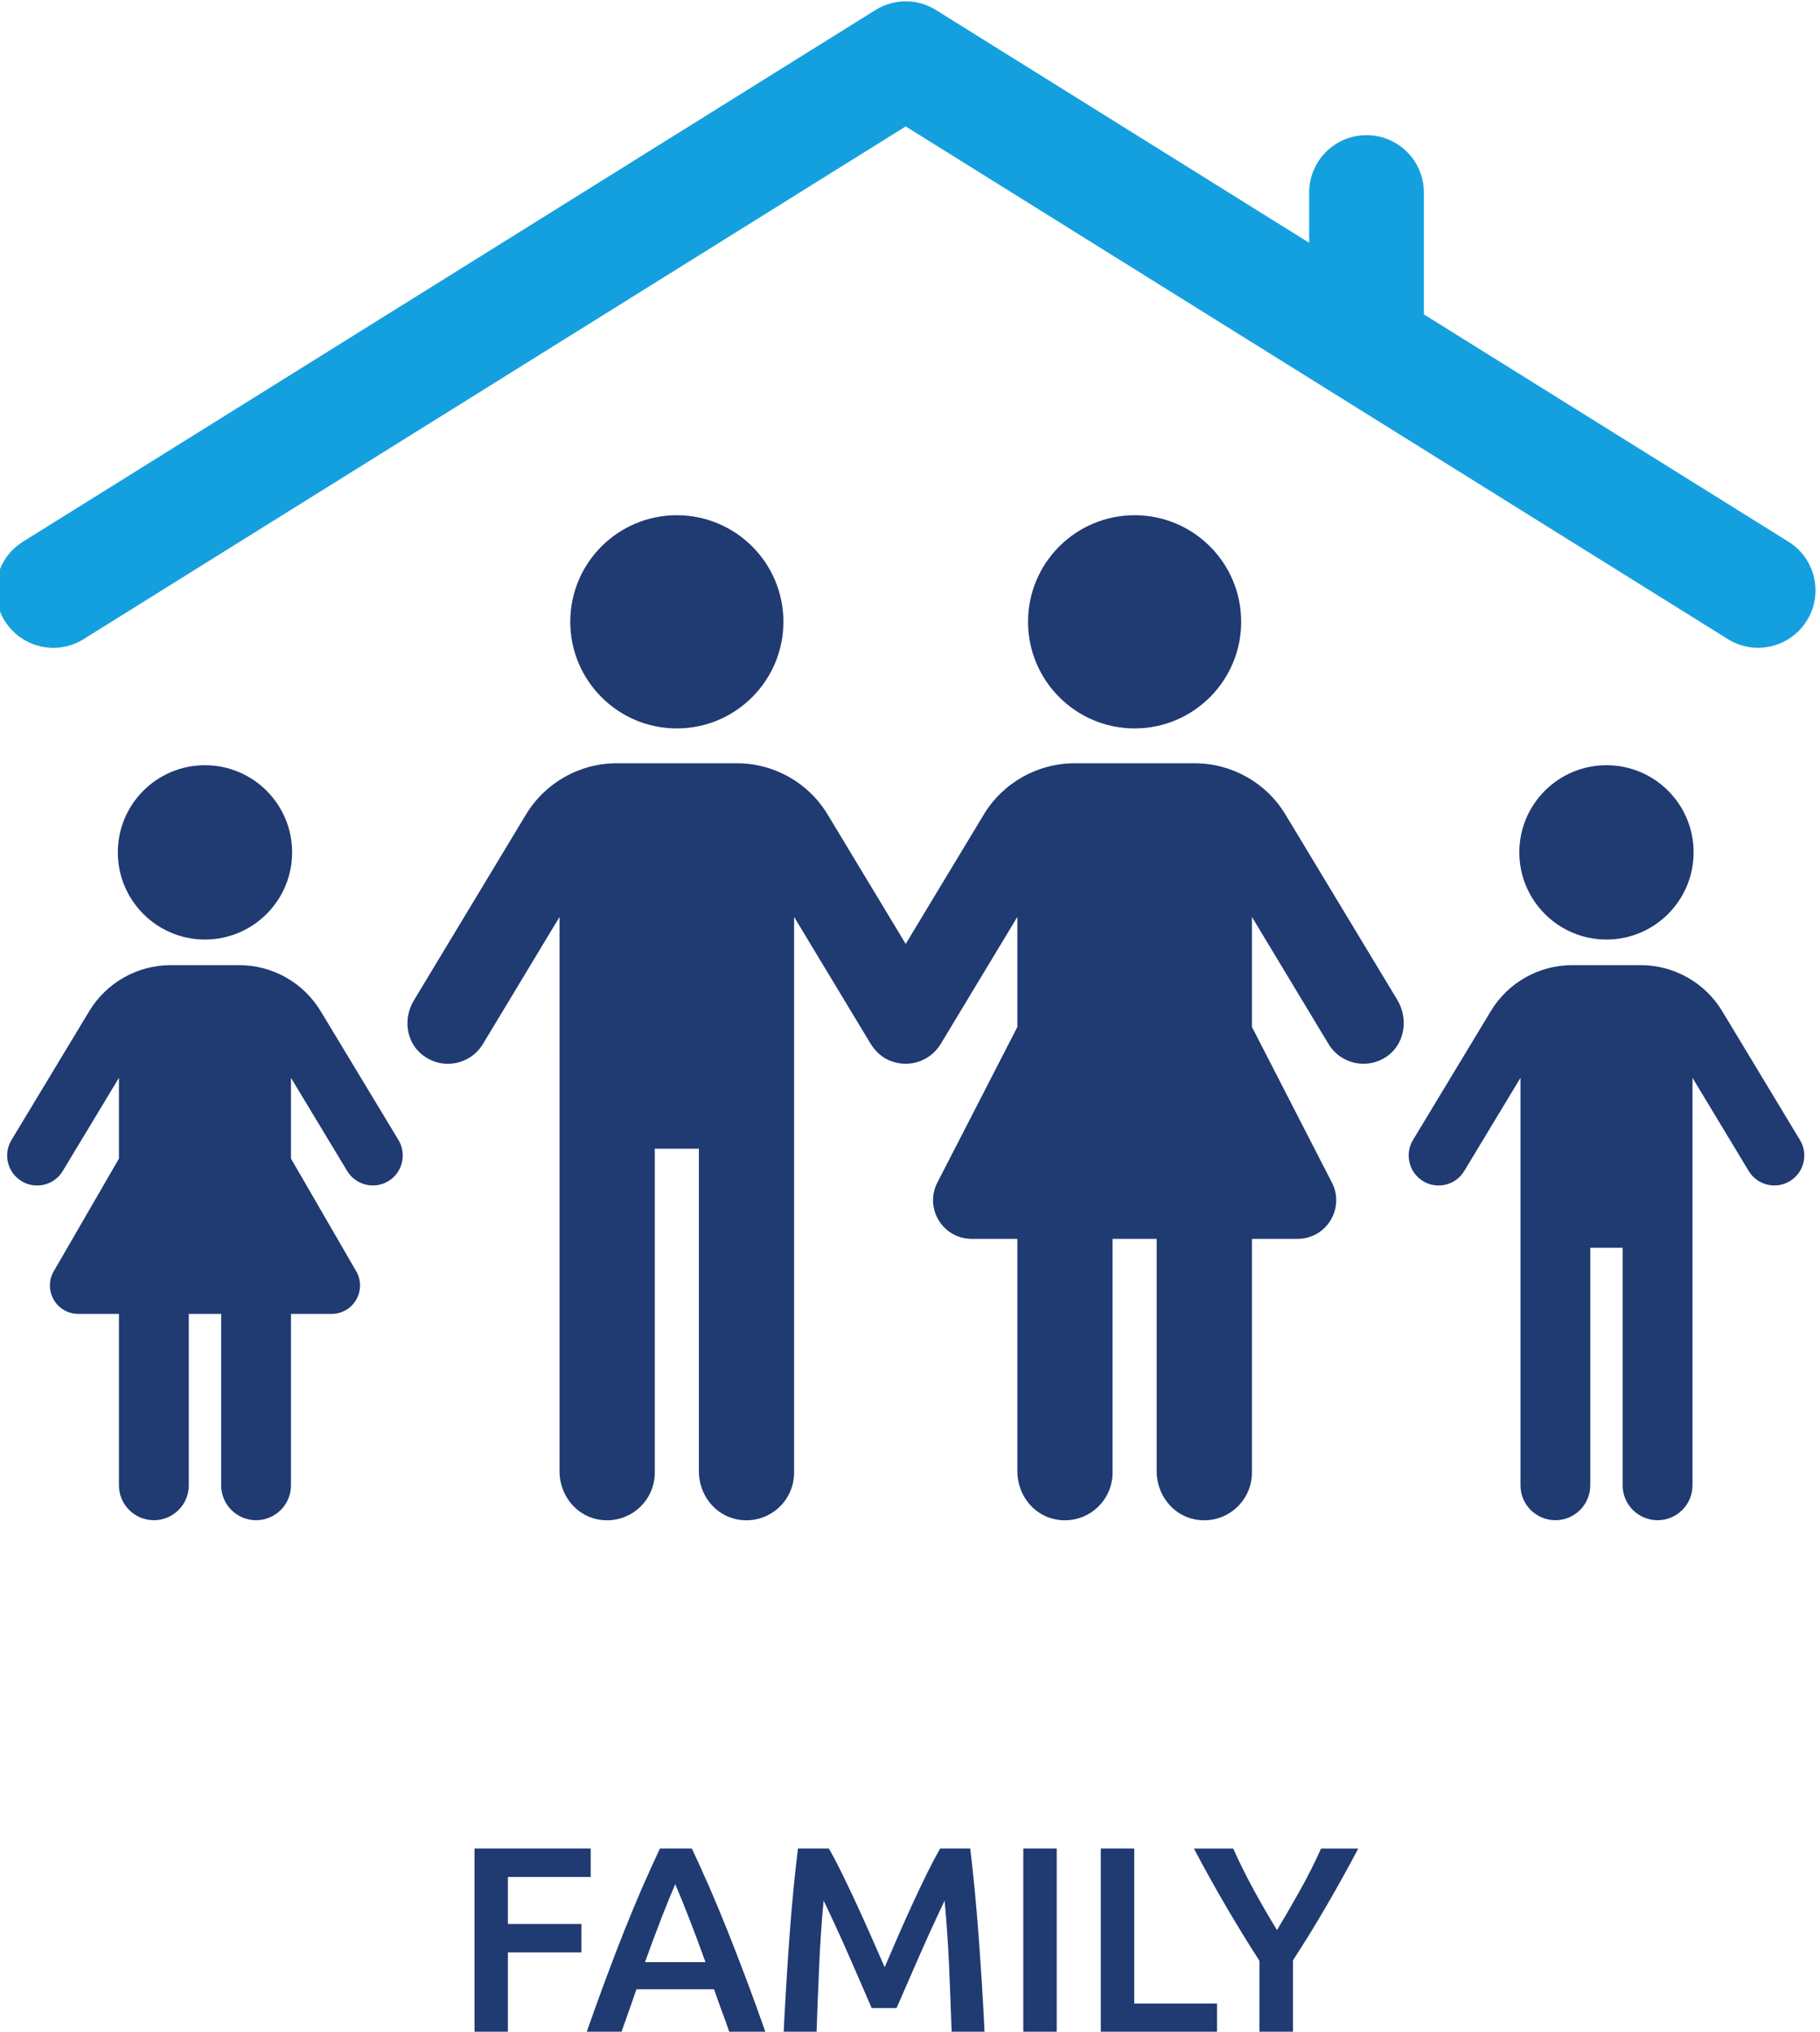 <?xml version="1.0" encoding="UTF-8" standalone="no"?>
<!-- Created with Inkscape (http://www.inkscape.org/) -->

<svg
   version="1.1"
   id="svg48"
   width="522.122"
   height="582.813"
   viewBox="0 0 522.122 582.813"
   sodipodi:docname="iStock-2160960991.eps"
   xmlns:inkscape="http://www.inkscape.org/namespaces/inkscape"
   xmlns:sodipodi="http://sodipodi.sourceforge.net/DTD/sodipodi-0.dtd"
   xmlns="http://www.w3.org/2000/svg"
   xmlns:svg="http://www.w3.org/2000/svg">
  <defs
     id="defs52" />
  <sodipodi:namedview
     id="namedview50"
     pagecolor="#ffffff"
     bordercolor="#000000"
     borderopacity="0.25"
     inkscape:showpageshadow="2"
     inkscape:pageopacity="0.0"
     inkscape:pagecheckerboard="0"
     inkscape:deskcolor="#d1d1d1"
     showgrid="false" />
  <g
     id="g56"
     inkscape:groupmode="layer"
     inkscape:label="Page 1"
     transform="matrix(1.333,0,0,-1.333,-4644.613,1521.013)">
    <path
       d="m 3586.45,703.65 v 39.58 h 25.01 v -6.11 h -17.82 v -10.11 h 15.82 v -6.12 h -15.82 v -17.24 h -7.19"
       style="fill:#203a72;fill-opacity:1;fill-rule:nonzero;stroke:none;stroke-width:0.1"
       id="path248"
       inkscape:export-filename="../git/code/public/atlas/pages/assets/family.svg"
       inkscape:export-xdpi="96"
       inkscape:export-ydpi="96" />
    <path
       d="m 3629.65,735.58 c -0.87,-2.02 -1.87,-4.47 -3,-7.37 -1.12,-2.89 -2.29,-6.04 -3.51,-9.42 h 13.02 c -1.21,3.38 -2.39,6.54 -3.54,9.48 -1.14,2.92 -2.13,5.37 -2.97,7.31 z m 11.68,-31.93 c -0.53,1.57 -1.08,3.1 -1.66,4.63 -0.57,1.52 -1.12,3.08 -1.66,4.68 h -16.72 c -0.53,-1.6 -1.07,-3.17 -1.63,-4.71 -0.55,-1.55 -1.1,-3.07 -1.63,-4.6 h -7.48 c 1.48,4.23 2.89,8.13 4.22,11.7 1.33,3.59 2.63,6.98 3.91,10.18 1.27,3.2 2.54,6.23 3.79,9.14 1.26,2.88 2.55,5.75 3.88,8.56 h 6.87 c 1.34,-2.81 2.63,-5.68 3.89,-8.56 1.25,-2.91 2.52,-5.94 3.8,-9.14 1.27,-3.2 2.59,-6.59 3.94,-10.18 1.35,-3.57 2.77,-7.47 4.25,-11.7 h -7.77"
       style="fill:#203a72;fill-opacity:1;fill-rule:nonzero;stroke:none;stroke-width:0.1"
       id="path250" />
    <path
       d="m 3662.72,743.23 c 0.84,-1.45 1.77,-3.22 2.8,-5.3 1.03,-2.1 2.07,-4.31 3.14,-6.61 1.07,-2.31 2.12,-4.65 3.17,-7.02 1.05,-2.38 2.01,-4.58 2.89,-6.6 0.87,2.02 1.82,4.22 2.85,6.6 1.03,2.37 2.08,4.71 3.14,7.02 1.07,2.3 2.11,4.51 3.14,6.61 1.03,2.08 1.97,3.85 2.8,5.3 h 6.49 c 0.35,-2.89 0.68,-5.96 0.99,-9.22 0.31,-3.26 0.59,-6.6 0.84,-9.99 0.25,-3.41 0.48,-6.84 0.7,-10.29 0.21,-3.45 0.4,-6.8 0.55,-10.08 h -7.08 c -0.16,4.6 -0.34,9.35 -0.55,14.22 -0.22,4.87 -0.54,9.59 -0.97,14.17 -0.42,-0.88 -0.91,-1.92 -1.48,-3.15 -0.57,-1.22 -1.18,-2.54 -1.83,-3.97 -0.65,-1.42 -1.3,-2.9 -1.97,-4.42 -0.66,-1.53 -1.31,-3 -1.94,-4.43 -0.63,-1.42 -1.21,-2.76 -1.74,-4 -0.54,-1.23 -0.99,-2.29 -1.38,-3.16 h -5.36 c -0.38,0.87 -0.84,1.93 -1.38,3.2 -0.53,1.25 -1.11,2.59 -1.74,4.02 -0.62,1.43 -1.27,2.91 -1.94,4.43 -0.67,1.52 -1.32,2.99 -1.97,4.4 -0.64,1.4 -1.26,2.73 -1.83,3.97 -0.57,1.24 -1.06,2.26 -1.48,3.11 -0.43,-4.58 -0.75,-9.3 -0.96,-14.17 -0.21,-4.87 -0.4,-9.62 -0.56,-14.22 h -7.08 c 0.16,3.28 0.34,6.66 0.56,10.17 0.21,3.5 0.44,6.98 0.69,10.42 0.25,3.45 0.54,6.78 0.85,10.03 0.31,3.23 0.64,6.22 0.98,8.96 h 6.66"
       style="fill:#203a72;fill-opacity:1;fill-rule:nonzero;stroke:none;stroke-width:0.1"
       id="path252" />
    <path
       d="m 3704.56,743.23 h 7.19 v -39.58 h -7.19 v 39.58"
       style="fill:#203a72;fill-opacity:1;fill-rule:nonzero;stroke:none;stroke-width:0.1"
       id="path254" />
    <path
       d="m 3746.25,709.88 v -6.23 h -25.01 v 39.58 h 7.19 v -33.35 h 17.82"
       style="fill:#203a72;fill-opacity:1;fill-rule:nonzero;stroke:none;stroke-width:0.1"
       id="path256" />
    <path
       d="m 3759.16,725.69 c 1.71,2.86 3.39,5.75 5.03,8.69 1.63,2.93 3.12,5.88 4.45,8.85 h 8 c -2.14,-4.04 -4.35,-8.04 -6.66,-12.02 -2.3,-3.98 -4.77,-7.99 -7.39,-12.03 v -15.53 h -7.2 v 15.42 c -2.63,4.08 -5.1,8.11 -7.42,12.11 -2.33,3.99 -4.56,8.01 -6.69,12.05 h 8.46 c 1.33,-2.97 2.79,-5.92 4.39,-8.85 1.6,-2.94 3.28,-5.83 5.03,-8.69"
       style="fill:#203a72;fill-opacity:1;fill-rule:nonzero;stroke:none;stroke-width:0.1"
       id="path258" />
    <path
       d="m 3869.23,1024.47 -78.46,48.92 v 26.21 c 0,6.83 -5.52,12.36 -12.34,12.36 -6.83,0 -12.35,-5.53 -12.35,-12.36 v -10.8 l -80.29,50.07 c -4,2.52 -9.07,2.52 -13.07,0 l -183.45,-114.4 c -5.79,-3.6 -7.54,-11.21 -3.94,-17 3.61,-5.79 11.22,-7.6 17.02,-3.95 l 176.9,110.32 176.92,-110.32 c 2.03,-1.27 4.29,-1.88 6.51,-1.88 4.13,0 8.16,2.07 10.5,5.83 3.61,5.79 1.84,13.4 -3.95,17"
       style="fill:#14a0de;fill-opacity:1;fill-rule:nonzero;stroke:none;stroke-width:0.1"
       id="path596" />
    <path
       d="m 3629.99,984.29 c 12.67,0 22.94,10.29 22.94,22.95 0,12.66 -10.27,22.93 -22.94,22.93 -12.66,0 -22.93,-10.27 -22.93,-22.93 0,-12.66 10.27,-22.95 22.93,-22.95"
       style="fill:#203a72;fill-opacity:1;fill-rule:nonzero;stroke:none;stroke-width:0.1"
       id="path598" />
    <path
       d="m 3728.52,984.29 c 12.67,0 22.93,10.29 22.93,22.95 0,12.66 -10.26,22.93 -22.93,22.93 -12.67,0 -22.94,-10.27 -22.94,-22.93 0,-12.66 10.27,-22.95 22.94,-22.95"
       style="fill:#203a72;fill-opacity:1;fill-rule:nonzero;stroke:none;stroke-width:0.1"
       id="path600" />
    <path
       d="m 3760.99,965.74 c -4.13,6.86 -11.56,11.05 -19.56,11.05 h -25.81 c -8.01,0 -15.43,-4.19 -19.57,-11.04 l -16.8,-27.84 -16.8,27.85 c -4.13,6.85 -11.54,11.03 -19.53,11.03 h -25.86 c -7.99,0 -15.4,-4.18 -19.53,-11.03 l -24.14,-40.02 c -2.2,-3.65 -1.76,-8.47 1.4,-11.32 4.26,-3.81 10.66,-2.69 13.46,1.94 l 16.5,27.37 V 824.4 c 0,-4.89 3.32,-9.32 8.11,-10.3 6.6,-1.33 12.39,3.69 12.39,10.04 v 69.71 h 9.49 V 824.4 c 0,-4.89 3.31,-9.32 8.11,-10.3 6.6,-1.33 12.38,3.69 12.38,10.04 v 119.59 l 16.41,-27.2 c 0.97,-1.6 2.37,-2.96 4.1,-3.69 4.26,-1.78 8.84,-0.09 11.03,3.52 l 16.51,27.37 v -23.71 h -0.01 l -17.21,-33.47 c -2.84,-5.52 1.17,-12.1 7.38,-12.1 h 9.84 V 824.4 c 0,-4.89 3.31,-9.32 8.11,-10.3 6.59,-1.33 12.38,3.69 12.38,10.04 v 50.31 h 9.49 V 824.4 c 0,-4.89 3.33,-9.32 8.12,-10.3 6.59,-1.33 12.38,3.69 12.38,10.04 v 50.31 h 9.84 c 6.21,0 10.21,6.58 7.38,12.1 l -17.2,33.47 h -0.02 v 23.71 l 16.5,-27.37 c 1.65,-2.72 4.55,-4.23 7.53,-4.23 1.73,0 3.47,0.51 5.03,1.58 3.86,2.69 4.67,8.12 2.23,12.16 l -24.06,39.87"
       style="fill:#203a72;fill-opacity:1;fill-rule:nonzero;stroke:none;stroke-width:0.1"
       id="path602" />
    <path
       d="m 3854.97,923.45 c -3.71,6.14 -10.37,9.9 -17.55,9.9 h -14.71 c -7.18,0 -13.83,-3.75 -17.54,-9.9 l -16.75,-27.74 c -1.83,-3.05 -0.85,-7.02 2.19,-8.85 1.05,-0.64 2.19,-0.93 3.33,-0.93 2.18,0 4.3,1.11 5.51,3.11 l 12.11,20.06 v -87.7 c 0,-4.14 3.36,-7.5 7.51,-7.5 4.15,0 7.51,3.36 7.51,7.5 v 51.13 h 6.97 V 821.4 c 0,-4.14 3.36,-7.5 7.51,-7.5 4.16,0 7.52,3.36 7.52,7.5 v 87.7 l 12.1,-20.06 c 1.84,-3.03 5.79,-4.02 8.84,-2.18 3.05,1.83 4.03,5.8 2.19,8.85 l -16.74,27.74"
       style="fill:#203a72;fill-opacity:1;fill-rule:nonzero;stroke:none;stroke-width:0.1"
       id="path604" />
    <path
       d="m 3830.06,938.86 c 10.37,0 18.76,8.41 18.76,18.76 0,10.36 -8.39,18.75 -18.76,18.75 -10.35,0 -18.75,-8.39 -18.75,-18.75 0,-10.35 8.4,-18.76 18.75,-18.76"
       style="fill:#203a72;fill-opacity:1;fill-rule:nonzero;stroke:none;stroke-width:0.1"
       id="path606" />
    <path
       d="m 3528.44,938.86 c 10.36,0 18.76,8.41 18.76,18.76 0,10.36 -8.4,18.75 -18.76,18.75 -10.36,0 -18.75,-8.39 -18.75,-18.75 0,-10.35 8.39,-18.76 18.75,-18.76"
       style="fill:#203a72;fill-opacity:1;fill-rule:nonzero;stroke:none;stroke-width:0.1"
       id="path608" />
    <path
       d="m 3553.34,923.45 c -3.71,6.14 -10.36,9.9 -17.55,9.9 h -14.7 c -7.18,0 -13.84,-3.76 -17.55,-9.9 l -16.74,-27.74 c -1.84,-3.05 -0.86,-7.02 2.19,-8.85 1.04,-0.64 2.19,-0.93 3.32,-0.93 2.18,0 4.31,1.11 5.52,3.11 l 12.1,20.06 v -17.39 0 l -14.03,-24.24 c -2.35,-4.08 0.58,-9.17 5.29,-9.17 h 8.74 v -36.9 c 0,-4.14 3.37,-7.5 7.52,-7.5 4.15,0 7.51,3.36 7.51,7.5 v 36.9 h 6.97 v -36.9 c 0,-4.14 3.36,-7.5 7.51,-7.5 4.15,0 7.51,3.36 7.51,7.5 v 36.9 h 8.75 c 4.7,0 7.64,5.09 5.29,9.17 l -14.03,24.24 h -0.01 v 17.39 l 12.1,-20.06 c 1.85,-3.03 5.8,-4.02 8.85,-2.18 3.04,1.83 4.02,5.8 2.19,8.85 l -16.75,27.74"
       style="fill:#203a72;fill-opacity:1;fill-rule:nonzero;stroke:none;stroke-width:0.1"
       id="path610" />
  </g>
</svg>
